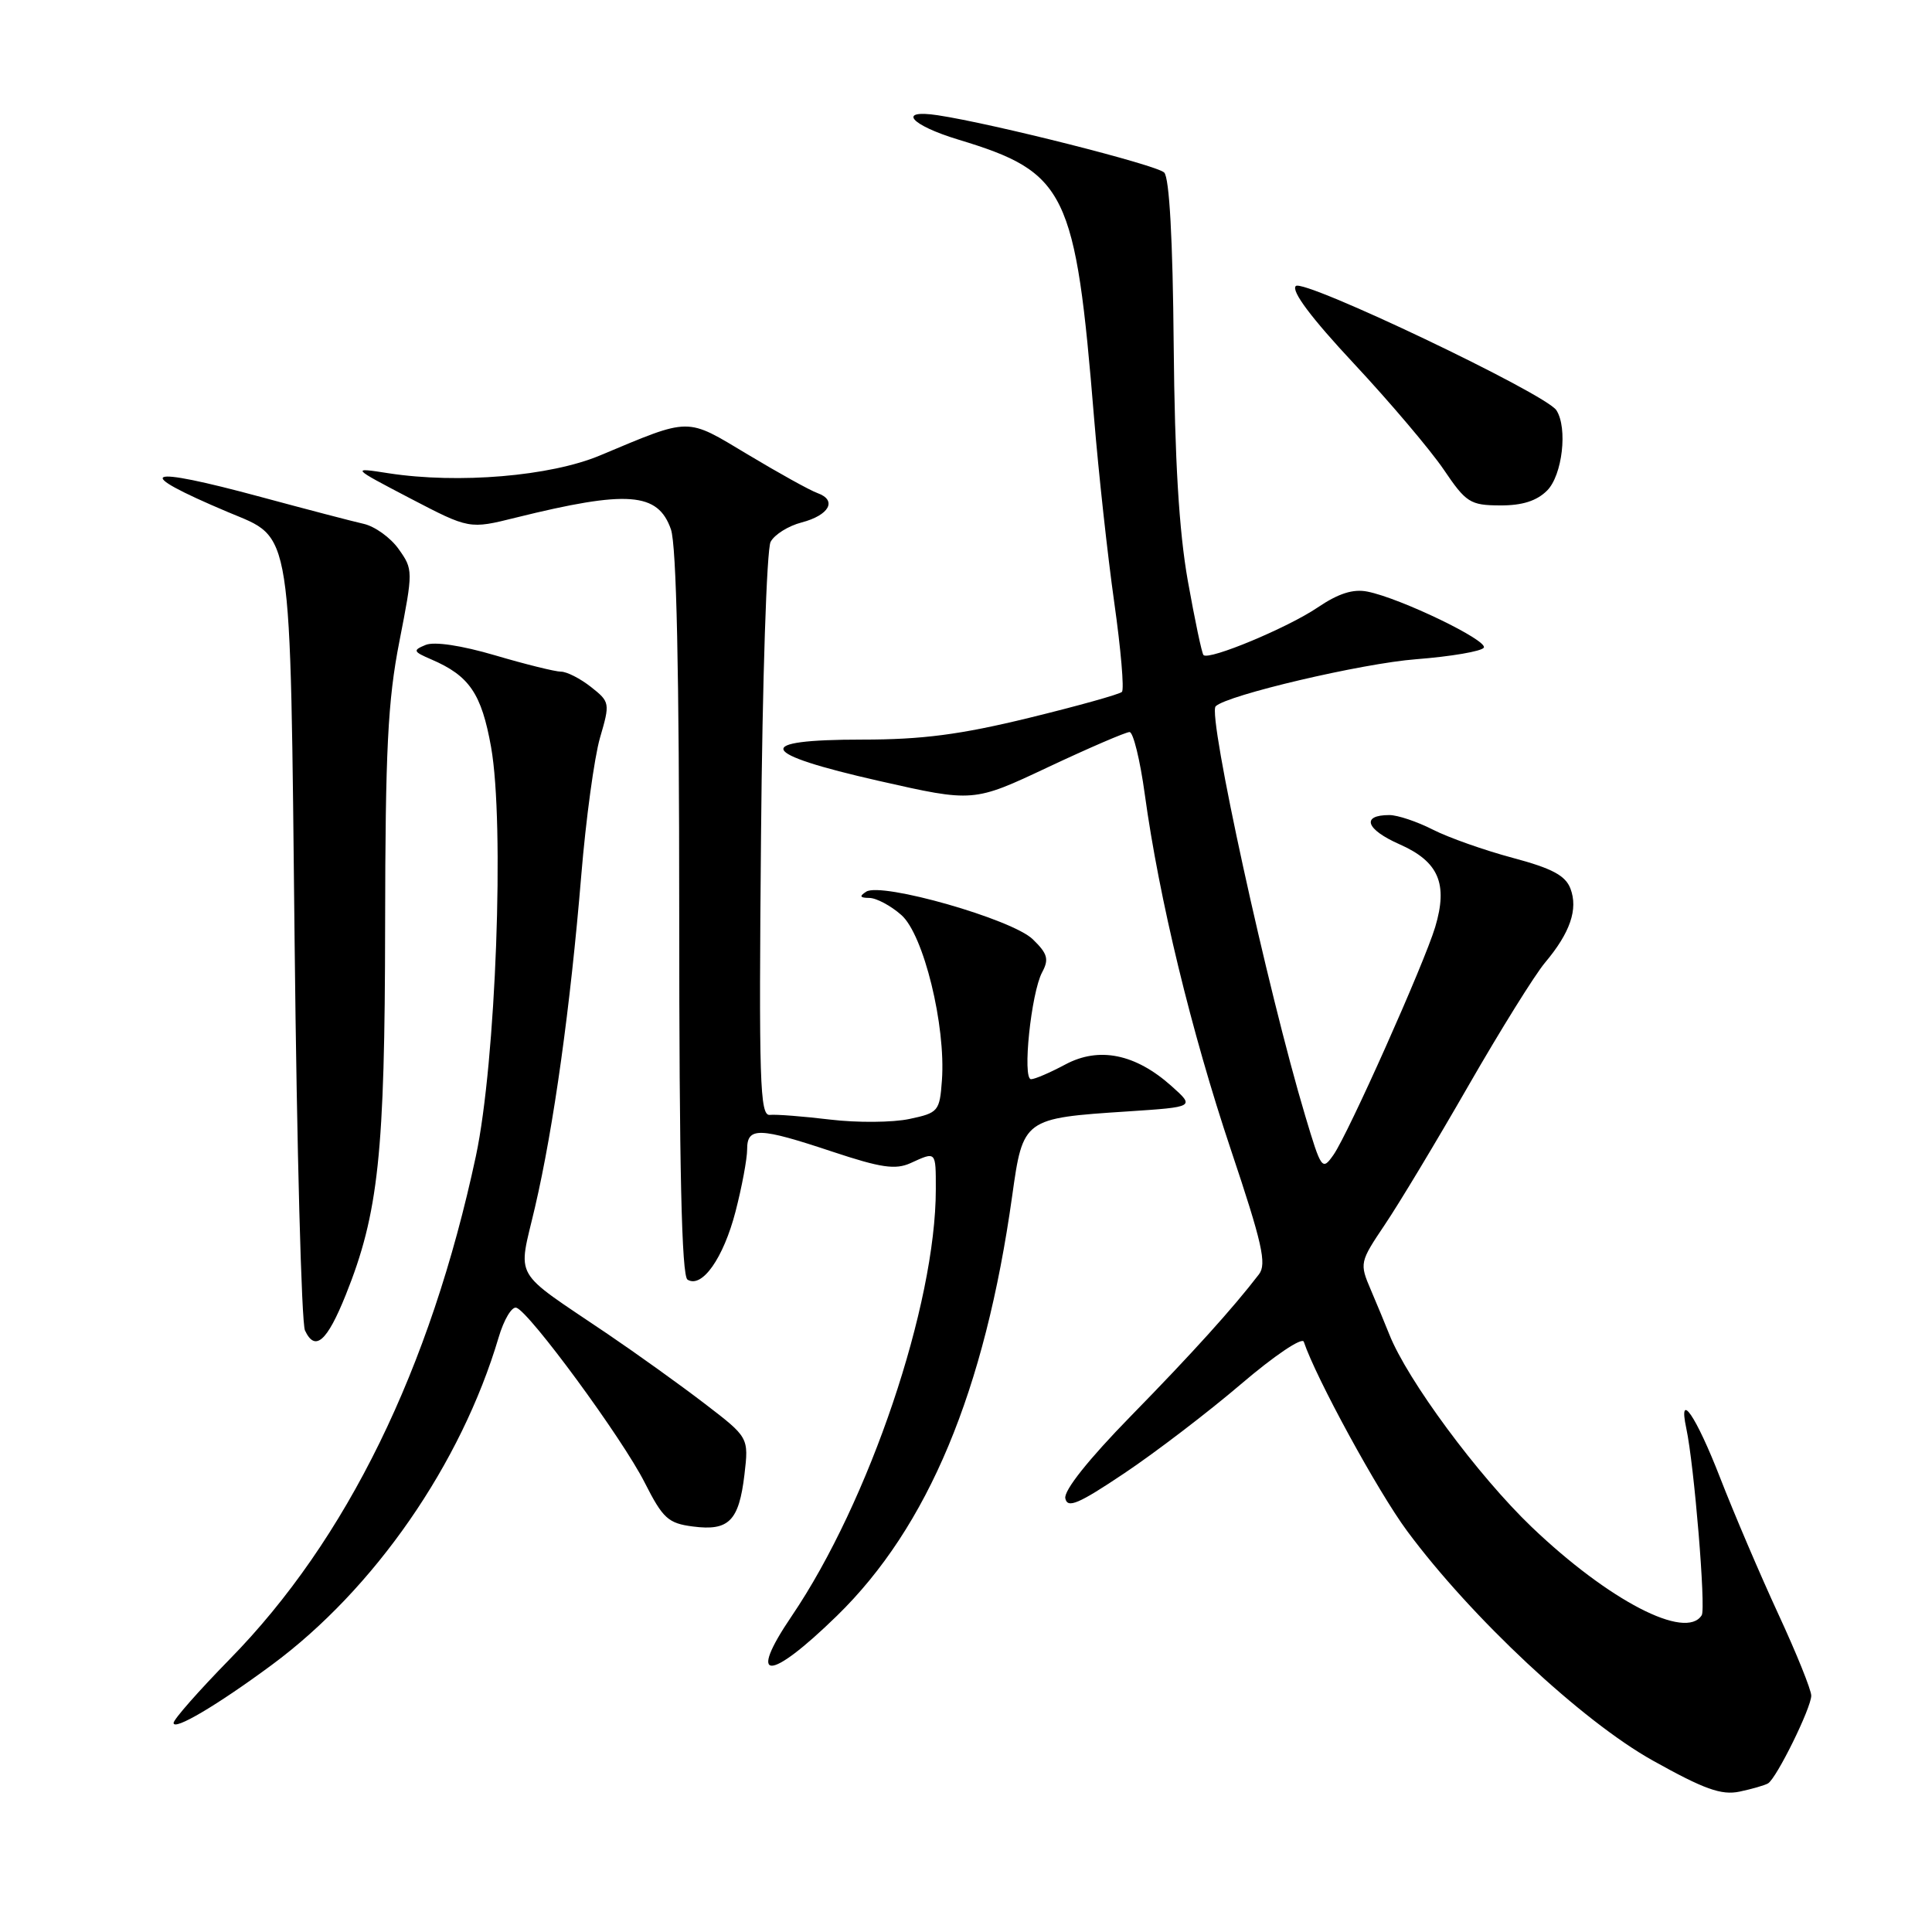 <?xml version="1.0" encoding="UTF-8" standalone="no"?>
<!DOCTYPE svg PUBLIC "-//W3C//DTD SVG 1.1//EN" "http://www.w3.org/Graphics/SVG/1.1/DTD/svg11.dtd" >
<svg xmlns="http://www.w3.org/2000/svg" xmlns:xlink="http://www.w3.org/1999/xlink" version="1.1" viewBox="0 0 256 256">
 <g >
 <path fill="currentColor"
d=" M 234.27 236.31 C 235.40 235.65 240.00 226.30 240.00 224.68 C 240.00 223.92 238.04 219.06 235.65 213.90 C 233.26 208.73 229.77 200.56 227.90 195.75 C 224.73 187.60 222.34 184.11 223.44 189.25 C 224.49 194.13 226.05 213.10 225.49 214.02 C 223.40 217.40 213.17 212.09 202.97 202.35 C 195.86 195.55 186.47 182.85 184.08 176.79 C 183.58 175.53 182.48 172.88 181.64 170.91 C 180.13 167.38 180.17 167.23 183.50 162.27 C 185.37 159.50 190.35 151.22 194.57 143.87 C 198.80 136.51 203.36 129.18 204.72 127.56 C 208.06 123.59 209.13 120.47 208.09 117.74 C 207.43 116.01 205.65 115.06 200.44 113.67 C 196.70 112.67 191.94 110.99 189.86 109.93 C 187.78 108.87 185.19 108.00 184.10 108.00 C 180.32 108.00 180.98 109.90 185.44 111.87 C 190.63 114.16 191.89 117.09 190.17 122.84 C 188.71 127.69 178.65 150.24 176.69 153.03 C 175.20 155.15 175.08 154.98 172.95 147.86 C 167.96 131.20 159.98 94.69 161.08 93.59 C 162.55 92.11 180.52 87.89 187.66 87.35 C 192.28 86.99 196.31 86.30 196.61 85.82 C 197.20 84.87 185.57 79.26 181.19 78.39 C 179.30 78.01 177.35 78.63 174.60 80.49 C 170.67 83.16 160.20 87.53 159.47 86.80 C 159.25 86.58 158.32 82.15 157.39 76.95 C 156.22 70.34 155.66 60.95 155.52 45.72 C 155.40 31.74 154.95 23.55 154.26 22.86 C 153.26 21.86 131.60 16.38 124.25 15.27 C 118.82 14.45 120.62 16.57 126.99 18.50 C 141.32 22.84 142.51 25.27 144.98 55.50 C 145.57 62.65 146.76 73.58 147.64 79.80 C 148.52 86.01 148.98 91.35 148.66 91.68 C 148.34 92.00 142.78 93.55 136.31 95.13 C 127.25 97.34 122.18 98.00 114.27 98.00 C 99.61 98.00 100.35 99.82 116.49 103.48 C 128.99 106.31 128.99 106.31 138.88 101.65 C 144.32 99.09 149.18 97.00 149.67 97.00 C 150.16 97.00 151.07 100.71 151.69 105.25 C 153.58 119.04 157.86 136.72 163.10 152.35 C 167.25 164.73 167.87 167.48 166.82 168.85 C 163.37 173.35 157.95 179.35 149.80 187.68 C 144.24 193.37 140.95 197.50 141.16 198.54 C 141.44 199.91 142.90 199.29 149.00 195.20 C 153.12 192.44 160.07 187.13 164.44 183.40 C 168.84 179.64 172.55 177.14 172.76 177.79 C 174.36 182.57 182.58 197.64 186.44 202.85 C 194.93 214.32 209.61 228.04 219.00 233.28 C 225.82 237.09 228.09 237.90 230.50 237.40 C 232.15 237.05 233.85 236.56 234.27 236.31 Z  M 36.00 220.62 C 49.61 210.57 61.10 193.98 66.07 177.22 C 66.76 174.87 67.82 173.09 68.42 173.28 C 70.14 173.81 82.47 190.59 85.43 196.46 C 87.84 201.21 88.54 201.85 91.82 202.27 C 96.57 202.89 97.91 201.54 98.64 195.42 C 99.22 190.47 99.22 190.47 93.36 185.98 C 90.14 183.51 84.35 179.36 80.50 176.75 C 67.67 168.07 68.62 169.72 70.89 159.96 C 73.37 149.32 75.58 133.41 77.02 116.00 C 77.63 108.58 78.75 100.37 79.50 97.77 C 80.85 93.15 80.82 93.01 78.30 91.02 C 76.89 89.91 75.11 89.00 74.34 89.00 C 73.58 89.00 69.65 88.03 65.62 86.84 C 61.13 85.52 57.54 84.98 56.39 85.46 C 54.67 86.17 54.74 86.34 57.16 87.38 C 62.20 89.55 63.80 91.90 65.07 98.99 C 66.88 109.15 65.71 140.75 63.06 153.18 C 57.03 181.39 45.94 204.05 30.42 219.87 C 26.34 224.04 23.00 227.83 23.00 228.30 C 23.00 229.37 28.76 225.97 36.00 220.62 Z  M 110.88 214.12 C 122.98 202.33 130.50 184.31 134.12 158.46 C 135.55 148.22 135.63 148.17 149.41 147.27 C 158.33 146.68 158.33 146.68 155.22 143.90 C 150.45 139.64 145.62 138.66 141.16 141.05 C 139.16 142.12 137.12 143.00 136.62 143.00 C 135.44 143.00 136.63 131.56 138.09 128.83 C 139.02 127.10 138.81 126.36 136.85 124.46 C 134.13 121.80 116.82 116.86 114.78 118.15 C 113.83 118.76 113.94 118.97 115.19 118.98 C 116.13 118.99 118.04 120.01 119.44 121.25 C 122.38 123.84 125.34 135.90 124.81 143.15 C 124.51 147.25 124.34 147.46 120.50 148.27 C 118.30 148.74 113.58 148.78 110.00 148.35 C 106.42 147.92 102.83 147.64 102.00 147.73 C 100.69 147.87 100.54 143.30 100.84 110.72 C 101.02 90.26 101.59 72.76 102.11 71.80 C 102.62 70.83 104.47 69.68 106.21 69.23 C 109.88 68.27 110.97 66.29 108.33 65.34 C 107.32 64.98 103.16 62.67 99.08 60.22 C 90.82 55.27 91.66 55.26 79.50 60.35 C 72.92 63.11 60.74 64.13 51.50 62.71 C 46.50 61.93 46.50 61.93 54.34 66.03 C 62.19 70.12 62.19 70.12 68.34 68.59 C 83.16 64.92 87.19 65.23 88.90 70.14 C 89.64 72.27 90.00 88.91 90.00 121.09 C 90.00 154.79 90.32 169.08 91.10 169.56 C 93.02 170.75 95.86 166.71 97.46 160.54 C 98.31 157.26 99.00 153.55 99.00 152.29 C 99.00 149.31 100.56 149.36 110.35 152.62 C 116.74 154.74 118.65 155.02 120.65 154.12 C 124.06 152.56 124.00 152.49 124.00 157.59 C 124.00 172.85 115.18 198.98 104.91 214.13 C 98.95 222.91 101.86 222.91 110.88 214.12 Z  M 45.82 171.57 C 50.16 160.75 51.00 152.85 51.03 122.66 C 51.06 99.38 51.38 92.85 52.92 85.00 C 54.75 75.64 54.75 75.46 52.82 72.75 C 51.75 71.24 49.66 69.74 48.18 69.41 C 46.71 69.08 40.60 67.48 34.60 65.86 C 18.97 61.63 17.26 62.39 30.17 67.84 C 38.85 71.51 38.43 68.77 39.04 124.95 C 39.33 152.20 39.95 175.31 40.41 176.29 C 41.75 179.16 43.33 177.77 45.82 171.57 Z  M 205.00 65.00 C 207.02 62.98 207.75 56.71 206.23 54.36 C 204.83 52.18 172.72 36.88 171.70 37.90 C 171.06 38.54 173.74 42.12 179.41 48.19 C 184.19 53.31 189.54 59.63 191.30 62.22 C 194.26 66.60 194.81 66.95 198.75 66.97 C 201.69 66.99 203.62 66.38 205.00 65.00 Z "/>
</g>
</svg>